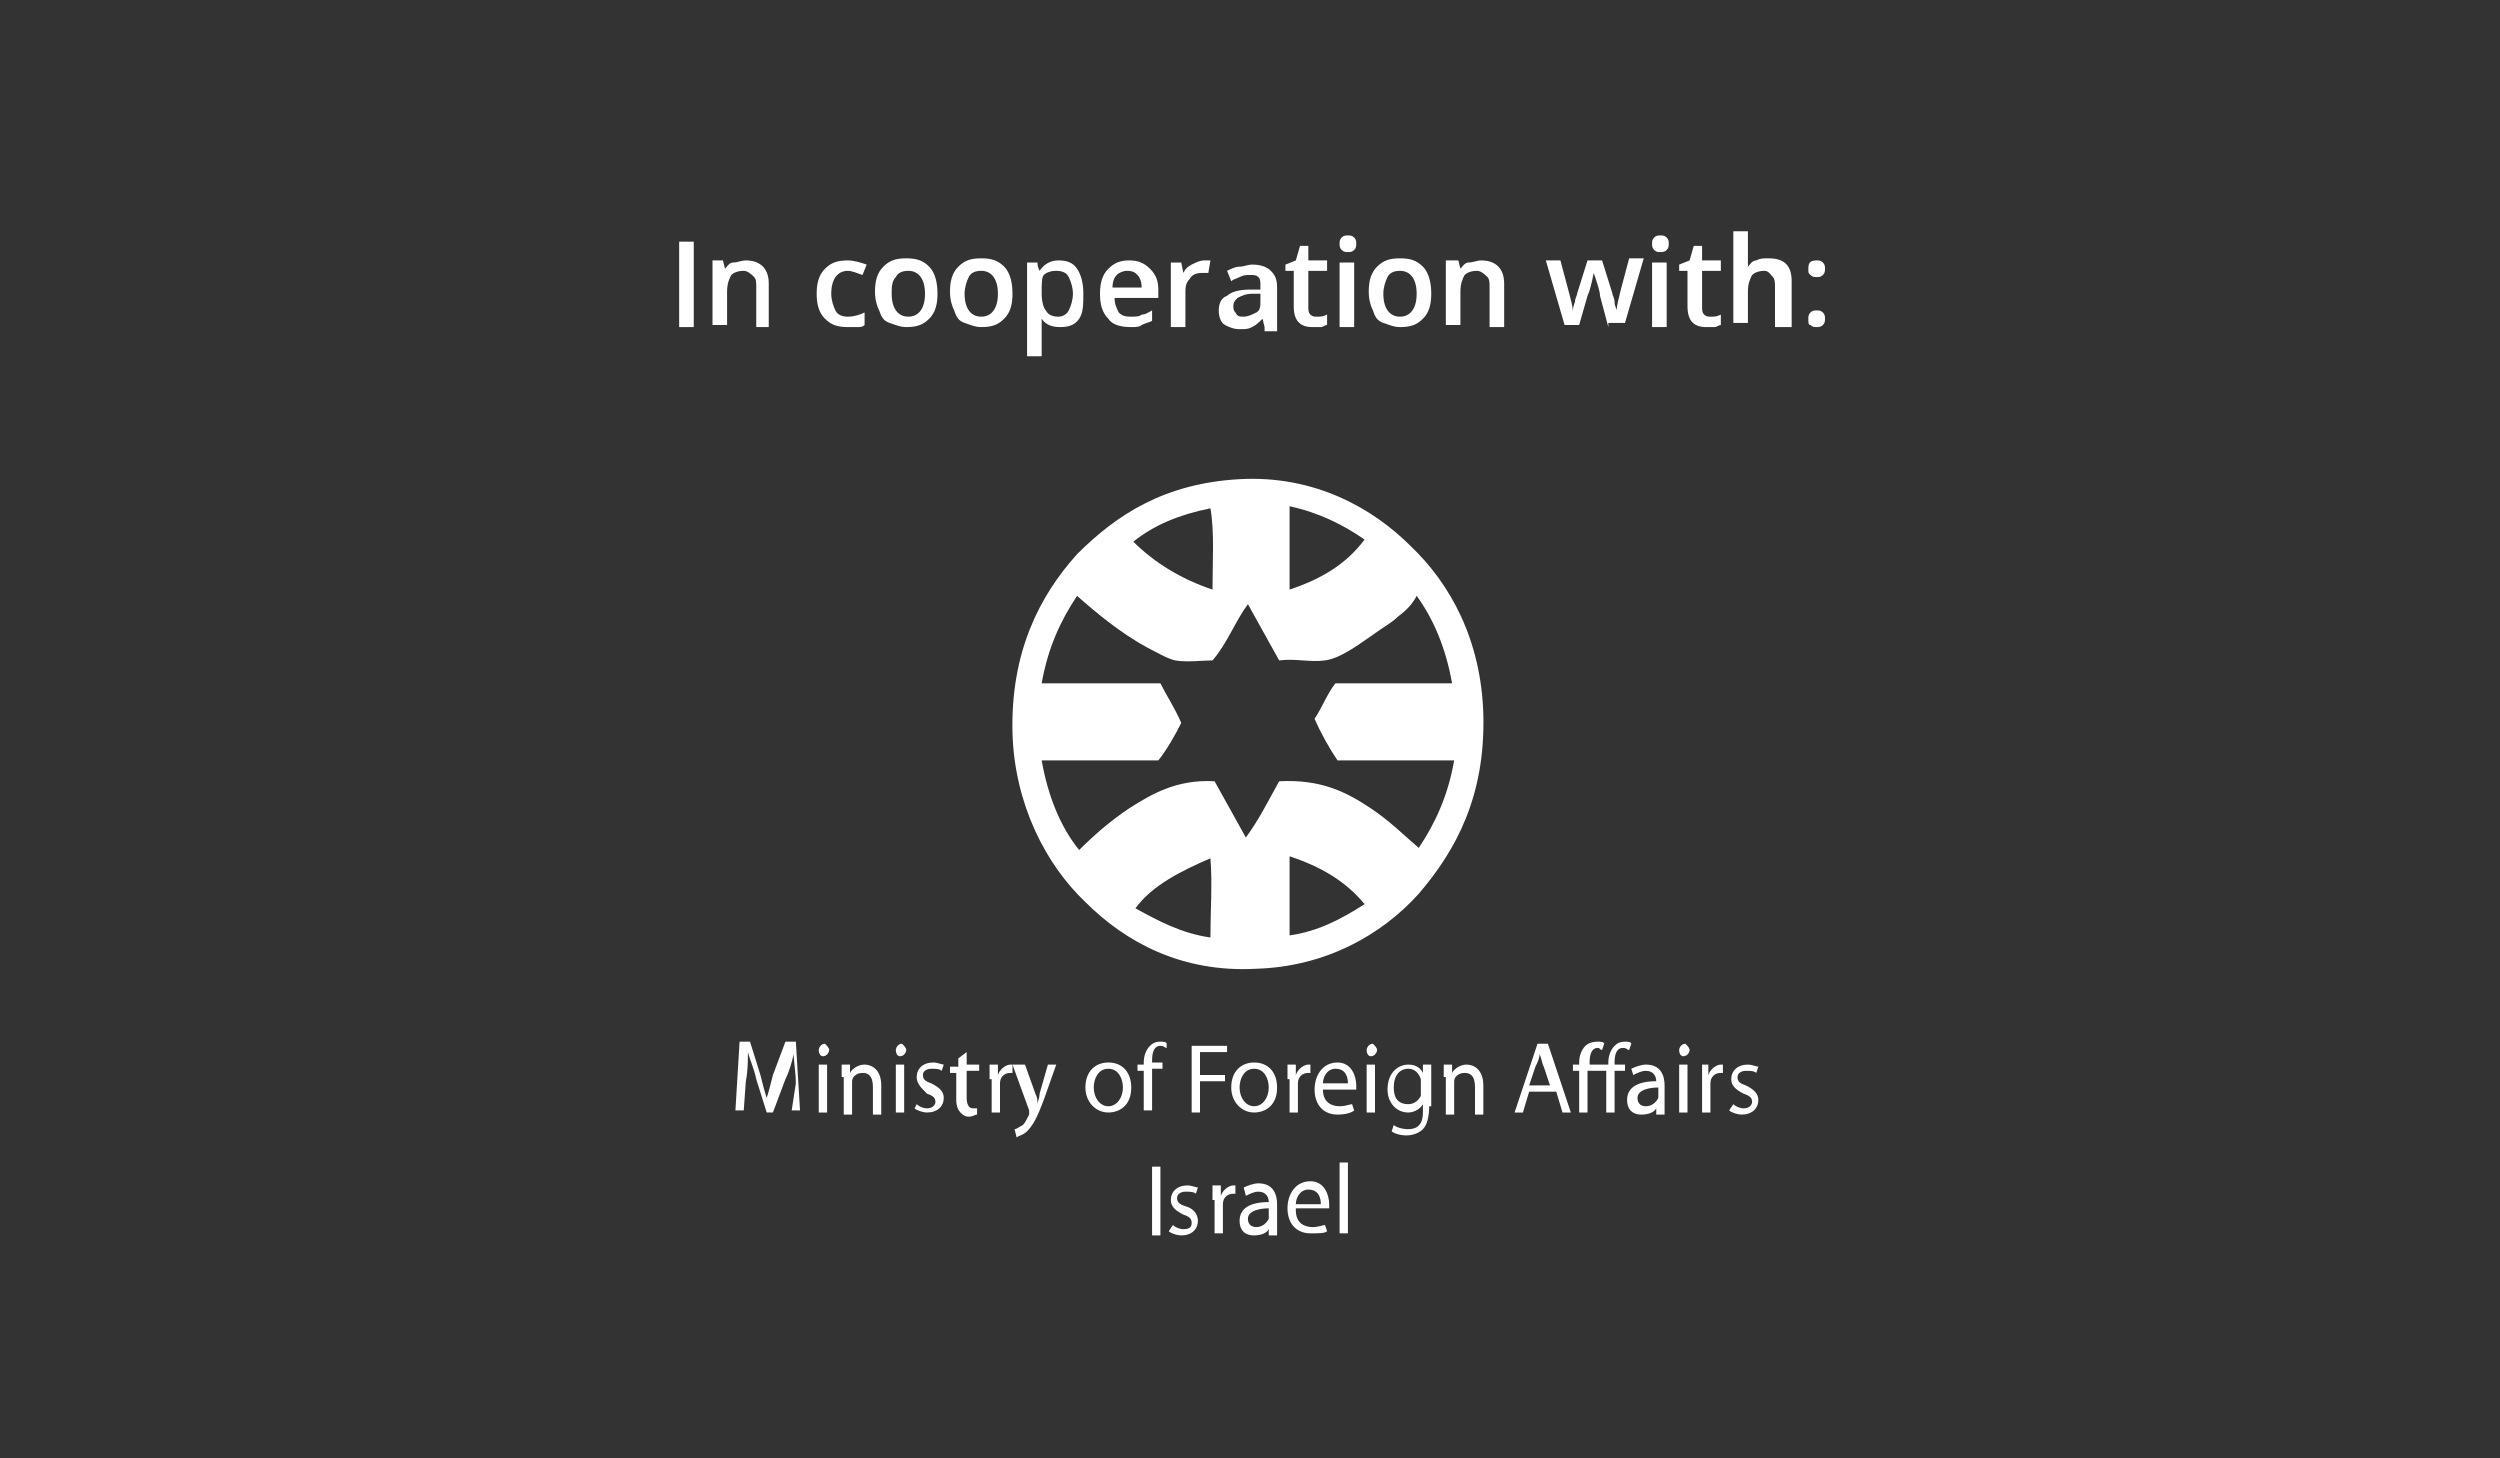 <?xml version="1.0" encoding="utf-8"?>
<!-- Generator: Adobe Illustrator 22.0.1, SVG Export Plug-In . SVG Version: 6.00 Build 0)  -->
<svg version="1.1" id="Layer_1" xmlns="http://www.w3.org/2000/svg" xmlns:xlink="http://www.w3.org/1999/xlink" x="0px" y="0px"
	 viewBox="0 0 120 70" style="enable-background:new 0 0 120 70;" xml:space="preserve">
<rect x="0" y="0" width="120" height="70" fill="#333333" stroke="none"/>
<style type="text/css">
	.st0{fill:#FFFFFF;}
	.st1{fill:none;}
</style>
<g>
	<path class="st0" d="M38.2,52c0-0.5-0.1-1-0.1-1.4h0c-0.1,0.4-0.2,0.8-0.4,1.2l-0.6,1.6h-0.3l-0.5-1.6c-0.1-0.5-0.3-0.9-0.4-1.3h0
		c0,0.4,0,0.9-0.1,1.4l-0.1,1.4h-0.4l0.2-3.3h0.5l0.5,1.6c0.1,0.4,0.2,0.8,0.3,1.1h0c0.1-0.3,0.2-0.7,0.3-1.1l0.6-1.6h0.5l0.2,3.3
		h-0.4L38.2,52z"/>
	<path class="st0" d="M39.3,51.1h0.4v2.3h-0.4V51.1z M39.8,50.4c0,0.1-0.1,0.3-0.3,0.3c-0.1,0-0.2-0.1-0.2-0.3
		c0-0.1,0.1-0.3,0.3-0.3C39.7,50.2,39.8,50.3,39.8,50.4"/>
	<path class="st0" d="M40.4,51.7c0-0.2,0-0.4,0-0.6h0.4l0,0.4h0c0.1-0.2,0.4-0.4,0.7-0.4c0.3,0,0.8,0.2,0.8,1v1.4h-0.4v-1.3
		c0-0.4-0.1-0.7-0.5-0.7c-0.3,0-0.5,0.2-0.5,0.4c0,0.1,0,0.1,0,0.2v1.4h-0.4V51.7z"/>
	<path class="st0" d="M43,51.1h0.4v2.3H43V51.1z M43.5,50.4c0,0.1-0.1,0.3-0.3,0.3c-0.1,0-0.2-0.1-0.2-0.3c0-0.1,0.1-0.3,0.3-0.3
		C43.4,50.2,43.5,50.3,43.5,50.4"/>
	<path class="st0" d="M44,53c0.1,0.1,0.3,0.2,0.5,0.2c0.3,0,0.4-0.2,0.4-0.3c0-0.2-0.1-0.3-0.4-0.4C44.2,52.2,44,52,44,51.7
		c0-0.4,0.3-0.7,0.8-0.7c0.2,0,0.4,0.1,0.5,0.1l-0.1,0.3c-0.1-0.1-0.3-0.1-0.5-0.1c-0.2,0-0.4,0.1-0.4,0.3c0,0.2,0.1,0.3,0.4,0.4
		c0.4,0.2,0.6,0.4,0.6,0.7c0,0.4-0.3,0.7-0.8,0.7c-0.2,0-0.5-0.1-0.6-0.2L44,53z"/>
	<path class="st0" d="M46.4,50.5v0.6H47v0.3h-0.6v1.3c0,0.3,0.1,0.5,0.3,0.5c0.1,0,0.2,0,0.2,0l0,0.3c-0.1,0-0.2,0.1-0.4,0.1
		c-0.2,0-0.3-0.1-0.4-0.2c-0.1-0.1-0.2-0.3-0.2-0.6v-1.3h-0.3v-0.3H46v-0.4L46.4,50.5z"/>
	<path class="st0" d="M47.5,51.8c0-0.3,0-0.5,0-0.7h0.4l0,0.5h0c0.1-0.3,0.4-0.5,0.6-0.5c0,0,0.1,0,0.1,0v0.4c0,0-0.1,0-0.1,0
		c-0.3,0-0.5,0.2-0.5,0.5c0,0.1,0,0.1,0,0.2v1.2h-0.4V51.8z"/>
	<path class="st0" d="M49.2,51.1l0.5,1.4c0.1,0.2,0.1,0.3,0.1,0.5h0c0-0.1,0.1-0.3,0.1-0.5l0.4-1.4h0.4l-0.6,1.7
		c-0.3,0.8-0.5,1.2-0.8,1.5c-0.2,0.2-0.4,0.2-0.5,0.3l-0.1-0.4c0.1,0,0.2-0.1,0.4-0.2c0.1-0.1,0.2-0.3,0.3-0.5c0,0,0-0.1,0-0.1
		c0,0,0-0.1,0-0.1l-0.8-2.2H49.2z"/>
	<path class="st0" d="M52.5,52.2c0,0.5,0.3,0.9,0.7,0.9c0.4,0,0.7-0.4,0.7-0.9c0-0.4-0.2-0.9-0.7-0.9C52.7,51.3,52.5,51.8,52.5,52.2
		 M54.3,52.2c0,0.9-0.6,1.2-1.1,1.2c-0.6,0-1.1-0.5-1.1-1.2c0-0.8,0.5-1.2,1.1-1.2C53.9,51,54.3,51.5,54.3,52.2"/>
	<path class="st0" d="M54.9,53.4v-2h-0.3v-0.3h0.3V51c0-0.3,0.1-0.6,0.3-0.8c0.2-0.2,0.4-0.2,0.5-0.2c0.1,0,0.3,0,0.3,0.1L56,50.3
		c-0.1,0-0.1-0.1-0.3-0.1c-0.3,0-0.4,0.3-0.4,0.7v0.1h0.5v0.3h-0.5v2H54.9z"/>
	<rect x="25.5" y="11.3" class="st1" width="69" height="48"/>
	<polygon class="st0" points="57.2,50.2 58.9,50.2 58.9,50.5 57.6,50.5 57.6,51.6 58.8,51.6 58.8,51.9 57.6,51.9 57.6,53.4 
		57.2,53.4 	"/>
	<path class="st0" d="M59.5,52.2c0,0.5,0.3,0.9,0.7,0.9c0.4,0,0.7-0.4,0.7-0.9c0-0.4-0.2-0.9-0.7-0.9C59.7,51.3,59.5,51.8,59.5,52.2
		 M61.3,52.2c0,0.9-0.6,1.2-1.1,1.2c-0.6,0-1.1-0.5-1.1-1.2c0-0.8,0.5-1.2,1.1-1.2C60.9,51,61.3,51.5,61.3,52.2"/>
	<path class="st0" d="M61.8,51.8c0-0.3,0-0.5,0-0.7h0.4l0,0.5h0c0.1-0.3,0.4-0.5,0.6-0.5c0,0,0.1,0,0.1,0v0.4c0,0-0.1,0-0.1,0
		c-0.3,0-0.5,0.2-0.5,0.5c0,0.1,0,0.1,0,0.2v1.2h-0.4V51.8z"/>
	<path class="st0" d="M64.7,52c0-0.3-0.1-0.7-0.6-0.7c-0.4,0-0.6,0.4-0.6,0.7H64.7z M63.5,52.3c0,0.6,0.4,0.8,0.8,0.8
		c0.3,0,0.5-0.1,0.6-0.1l0.1,0.3c-0.1,0.1-0.4,0.2-0.8,0.2c-0.7,0-1.1-0.5-1.1-1.2c0-0.7,0.4-1.3,1.1-1.3c0.7,0,0.9,0.7,0.9,1.1
		c0,0.1,0,0.1,0,0.2H63.5z"/>
	<path class="st0" d="M65.6,51.1H66v2.3h-0.4V51.1z M66.1,50.4c0,0.1-0.1,0.3-0.3,0.3c-0.1,0-0.2-0.1-0.2-0.3c0-0.1,0.1-0.3,0.3-0.3
		C66,50.2,66.1,50.3,66.1,50.4"/>
	<path class="st0" d="M68.2,52c0-0.1,0-0.1,0-0.2c-0.1-0.3-0.3-0.5-0.6-0.5c-0.4,0-0.7,0.3-0.7,0.9c0,0.5,0.2,0.8,0.7,0.8
		c0.3,0,0.5-0.2,0.6-0.4c0-0.1,0-0.2,0-0.2V52z M68.6,53.1c0,0.5-0.1,0.9-0.3,1.1c-0.2,0.2-0.5,0.3-0.8,0.3c-0.3,0-0.6-0.1-0.7-0.2
		l0.1-0.3c0.1,0.1,0.4,0.2,0.7,0.2c0.4,0,0.7-0.2,0.7-0.8V53h0c-0.1,0.2-0.4,0.4-0.7,0.4c-0.6,0-1-0.5-1-1.1c0-0.8,0.5-1.2,1-1.2
		c0.4,0,0.6,0.2,0.7,0.4h0l0-0.4h0.4c0,0.2,0,0.4,0,0.6V53.1z"/>
	<path class="st0" d="M69.3,51.7c0-0.2,0-0.4,0-0.6h0.4l0,0.4h0c0.1-0.2,0.4-0.4,0.7-0.4c0.3,0,0.8,0.2,0.8,1v1.4h-0.4v-1.3
		c0-0.4-0.1-0.7-0.5-0.7c-0.3,0-0.5,0.2-0.5,0.4c0,0.1,0,0.1,0,0.2v1.4h-0.4V51.7z"/>
	<path class="st0" d="M74.4,52.1l-0.3-0.9c-0.1-0.2-0.1-0.4-0.2-0.6h0c0,0.2-0.1,0.4-0.2,0.6l-0.3,0.9H74.4z M73.4,52.4l-0.3,1h-0.4
		l1.1-3.3h0.5l1.1,3.3h-0.4l-0.3-1H73.4z"/>
	<path class="st0" d="M77.1,53.4v-2h-0.9v2h-0.4v-2h-0.3v-0.3h0.3V51c0-0.3,0.1-0.6,0.3-0.8c0.1-0.1,0.3-0.2,0.6-0.2
		c0.1,0,0.3,0,0.3,0.1l-0.1,0.3c-0.1,0-0.1-0.1-0.2-0.1c-0.3,0-0.4,0.3-0.4,0.7v0.1h0.9V51c0-0.3,0.1-0.6,0.3-0.8
		c0.2-0.2,0.4-0.2,0.5-0.2c0.1,0,0.3,0,0.3,0.1l-0.1,0.3c-0.1,0-0.1-0.1-0.3-0.1c-0.3,0-0.4,0.3-0.4,0.7v0.1H78v0.3h-0.5v2H77.1z"/>
	<path class="st0" d="M79.6,52.2c-0.4,0-1,0.1-1,0.5c0,0.3,0.2,0.4,0.4,0.4c0.3,0,0.5-0.2,0.6-0.4c0,0,0-0.1,0-0.1V52.2z M79.9,52.9
		c0,0.2,0,0.4,0,0.6h-0.4l0-0.3h0c-0.1,0.2-0.4,0.3-0.7,0.3c-0.5,0-0.7-0.3-0.7-0.7c0-0.6,0.5-0.9,1.4-0.9v0c0-0.2-0.1-0.5-0.5-0.5
		c-0.2,0-0.4,0.1-0.6,0.2l-0.1-0.3c0.2-0.1,0.5-0.2,0.7-0.2c0.7,0,0.9,0.5,0.9,1V52.9z"/>
	<path class="st0" d="M80.6,51.1H81v2.3h-0.4V51.1z M81.1,50.4c0,0.1-0.1,0.3-0.3,0.3c-0.1,0-0.2-0.1-0.2-0.3c0-0.1,0.1-0.3,0.3-0.3
		C81,50.2,81.1,50.3,81.1,50.4"/>
	<path class="st0" d="M81.7,51.8c0-0.3,0-0.5,0-0.7H82l0,0.5h0c0.1-0.3,0.4-0.5,0.6-0.5c0,0,0.1,0,0.1,0v0.4c0,0-0.1,0-0.1,0
		c-0.3,0-0.5,0.2-0.5,0.5c0,0.1,0,0.1,0,0.2v1.2h-0.4V51.8z"/>
	<path class="st0" d="M83.2,53c0.1,0.1,0.3,0.2,0.5,0.2c0.3,0,0.4-0.2,0.4-0.3c0-0.2-0.1-0.3-0.4-0.4c-0.4-0.2-0.6-0.4-0.6-0.7
		c0-0.4,0.3-0.7,0.8-0.7c0.2,0,0.4,0.1,0.5,0.1l-0.1,0.3c-0.1-0.1-0.3-0.1-0.5-0.1c-0.2,0-0.4,0.1-0.4,0.3c0,0.2,0.1,0.3,0.4,0.4
		c0.4,0.2,0.6,0.4,0.6,0.7c0,0.4-0.3,0.7-0.8,0.7c-0.2,0-0.5-0.1-0.6-0.2L83.2,53z"/>
	<rect x="25.5" y="11.3" class="st1" width="69" height="48"/>
	<rect x="55.3" y="56" class="st0" width="0.4" height="3.3"/>
	<path class="st0" d="M56.3,58.8c0.1,0.1,0.3,0.2,0.5,0.2c0.3,0,0.4-0.1,0.4-0.3c0-0.2-0.1-0.3-0.4-0.4c-0.4-0.2-0.6-0.4-0.6-0.7
		c0-0.4,0.3-0.7,0.8-0.7c0.2,0,0.4,0.1,0.5,0.1l-0.1,0.3c-0.1-0.1-0.3-0.1-0.5-0.1c-0.2,0-0.4,0.1-0.4,0.3c0,0.2,0.1,0.3,0.4,0.4
		c0.4,0.1,0.6,0.4,0.6,0.7c0,0.4-0.3,0.7-0.8,0.7c-0.2,0-0.5-0.1-0.6-0.2L56.3,58.8z"/>
	<path class="st0" d="M58.2,57.6c0-0.3,0-0.5,0-0.7h0.4l0,0.5h0c0.1-0.3,0.4-0.5,0.6-0.5c0,0,0.1,0,0.1,0v0.4c0,0-0.1,0-0.1,0
		c-0.3,0-0.5,0.2-0.5,0.5c0,0.1,0,0.1,0,0.2v1.2h-0.4V57.6z"/>
	<path class="st0" d="M60.9,58c-0.4,0-1,0.1-1,0.5c0,0.3,0.2,0.4,0.4,0.4c0.3,0,0.5-0.2,0.6-0.4c0,0,0-0.1,0-0.1V58z M61.3,58.7
		c0,0.2,0,0.4,0,0.6h-0.4l0-0.3h0c-0.1,0.2-0.4,0.3-0.7,0.3c-0.5,0-0.7-0.3-0.7-0.7c0-0.6,0.5-0.9,1.4-0.9v0c0-0.2-0.1-0.5-0.5-0.5
		c-0.2,0-0.4,0.1-0.6,0.2L59.7,57c0.2-0.1,0.5-0.2,0.7-0.2c0.7,0,0.9,0.5,0.9,1V58.7z"/>
	<path class="st0" d="M63.4,57.8c0-0.3-0.1-0.7-0.6-0.7c-0.4,0-0.6,0.4-0.6,0.7H63.4z M62.2,58.1c0,0.6,0.4,0.8,0.8,0.8
		c0.3,0,0.5-0.1,0.6-0.1l0.1,0.3c-0.1,0.1-0.4,0.1-0.8,0.1c-0.7,0-1.1-0.5-1.1-1.2c0-0.7,0.4-1.3,1.1-1.3c0.7,0,0.9,0.7,0.9,1.1
		c0,0.1,0,0.2,0,0.2H62.2z"/>
	<rect x="25.5" y="11.3" class="st1" width="69" height="48"/>
	<rect x="64.3" y="55.8" class="st0" width="0.4" height="3.4"/>
	<path class="st0" d="M61.9,44.9c1.4-0.2,2.5-0.8,3.6-1.5c-0.9-1.1-2.1-1.8-3.6-2.3V44.9z M58.1,41.2c-1.4,0.6-2.8,1.3-3.6,2.4
		c1.1,0.6,2.2,1.2,3.6,1.4C58.1,43.7,58.2,42.4,58.1,41.2 M56.4,31.7c-0.4-0.1-0.9-0.4-1.3-0.6c-1.3-0.7-2.5-1.7-3.4-2.5
		c-0.8,1.2-1.4,2.5-1.7,4.2h5.7c0.3,0.6,0.7,1.2,1,1.9c-0.3,0.6-0.7,1.3-1.1,1.8h-5.6c0.3,1.7,0.9,3.2,1.8,4.3
		c0.7-0.7,1.5-1.4,2.4-2c1.1-0.7,2.3-1.4,4.1-1.3c0.5,0.9,1,1.8,1.5,2.7c0.6-0.8,1.1-1.8,1.6-2.7c2-0.1,3.2,0.5,4.4,1.3
		c0.9,0.6,1.6,1.3,2.3,1.9c0.8-1.2,1.4-2.5,1.7-4.2h-5.6c-0.4-0.6-0.8-1.3-1.1-2c0.4-0.6,0.6-1.2,1-1.7h5.6
		c-0.3-1.7-0.9-3.1-1.7-4.2c-0.2,0.4-0.5,0.7-0.9,1c-0.3,0.3-0.7,0.5-1.1,0.8c-0.6,0.4-1.6,1.2-2.4,1.3c-0.7,0.1-1.4-0.1-2.2,0
		c-0.5-0.9-1-1.8-1.5-2.7c-0.6,0.8-1,1.9-1.7,2.7C57.7,31.7,57,31.8,56.4,31.7 M61.9,28.3c1.5-0.5,2.7-1.2,3.6-2.4
		c-1-0.7-2.2-1.3-3.6-1.6V28.3z M54.4,26c1,1,2.3,1.8,3.8,2.3c0-1.3,0.1-2.8-0.1-3.9C56.6,24.7,55.4,25.2,54.4,26 M59.5,23
		c3.6-0.2,6.4,1.4,8.2,3.2c1.9,1.8,3.4,4.5,3.5,8.1c0.1,3.9-1.3,6.5-3.1,8.6c-1.8,2-4.5,3.5-7.8,3.6c-3.6,0.2-6.3-1.3-8.2-3.2
		c-1.9-1.8-3.4-4.7-3.5-8.1c-0.1-3.9,1.3-6.6,3.1-8.6C53.6,24.7,55.9,23.2,59.5,23"/>
	<g>
		<path class="st0" d="M32.6,15.7v-4.1h0.7v4.1H32.6z"/>
		<path class="st0" d="M37,15.7h-0.7v-1.9c0-0.2,0-0.4-0.1-0.5S35.9,13,35.7,13c-0.3,0-0.5,0.1-0.6,0.2c-0.1,0.2-0.2,0.4-0.2,0.8
			v1.6h-0.7v-3.1h0.5l0.1,0.4h0c0.1-0.1,0.2-0.3,0.4-0.3s0.4-0.1,0.6-0.1c0.7,0,1.1,0.4,1.1,1.1V15.7z"/>
		<path class="st0" d="M40.7,15.7c-0.5,0-0.8-0.1-1.1-0.4s-0.4-0.7-0.4-1.2c0-0.5,0.1-0.9,0.4-1.2c0.3-0.3,0.6-0.4,1.1-0.4
			c0.3,0,0.6,0.1,0.9,0.2l-0.2,0.5c-0.3-0.1-0.5-0.2-0.7-0.2c-0.5,0-0.8,0.4-0.8,1.1c0,0.3,0.1,0.6,0.2,0.8c0.1,0.2,0.3,0.3,0.6,0.3
			c0.3,0,0.6-0.1,0.8-0.2v0.6c-0.1,0.1-0.2,0.1-0.4,0.1C41,15.7,40.9,15.7,40.7,15.7z"/>
		<path class="st0" d="M45,14.1c0,0.5-0.1,0.9-0.4,1.2s-0.6,0.4-1.1,0.4c-0.3,0-0.5-0.1-0.8-0.2s-0.4-0.3-0.5-0.6
			c-0.1-0.2-0.2-0.5-0.2-0.9c0-0.5,0.1-0.9,0.4-1.2c0.3-0.3,0.6-0.4,1.1-0.4c0.5,0,0.8,0.1,1.1,0.4S45,13.6,45,14.1z M42.8,14.1
			c0,0.7,0.3,1.1,0.8,1.1c0.5,0,0.8-0.4,0.8-1.1c0-0.7-0.3-1.1-0.8-1.1c-0.3,0-0.5,0.1-0.6,0.3C42.8,13.5,42.8,13.8,42.8,14.1z"/>
		<path class="st0" d="M48.6,14.1c0,0.5-0.1,0.9-0.4,1.2s-0.6,0.4-1.1,0.4c-0.3,0-0.5-0.1-0.8-0.2s-0.4-0.3-0.5-0.6
			c-0.1-0.2-0.2-0.5-0.2-0.9c0-0.5,0.1-0.9,0.4-1.2c0.3-0.3,0.6-0.4,1.1-0.4c0.5,0,0.8,0.1,1.1,0.4S48.6,13.6,48.6,14.1z M46.3,14.1
			c0,0.7,0.3,1.1,0.8,1.1c0.5,0,0.8-0.4,0.8-1.1c0-0.7-0.3-1.1-0.8-1.1c-0.3,0-0.5,0.1-0.6,0.3C46.4,13.5,46.3,13.8,46.3,14.1z"/>
		<path class="st0" d="M50.9,15.7c-0.4,0-0.7-0.1-0.9-0.4h0c0,0.3,0,0.4,0,0.5v1.3h-0.7v-4.5h0.5c0,0.1,0,0.2,0.1,0.4h0
			c0.2-0.3,0.5-0.5,0.9-0.5c0.4,0,0.7,0.1,0.9,0.4c0.2,0.3,0.3,0.7,0.3,1.2S52,15,51.8,15.3S51.3,15.7,50.9,15.7z M50.7,13
			c-0.3,0-0.5,0.1-0.6,0.2S50,13.7,50,14v0.1c0,0.4,0.1,0.7,0.2,0.8c0.1,0.2,0.3,0.3,0.6,0.3c0.2,0,0.4-0.1,0.5-0.3
			c0.1-0.2,0.2-0.5,0.2-0.8c0-0.3-0.1-0.6-0.2-0.8C51.2,13.1,51,13,50.7,13z"/>
		<path class="st0" d="M54.3,15.7c-0.5,0-0.9-0.1-1.1-0.4c-0.3-0.3-0.4-0.7-0.4-1.2c0-0.5,0.1-0.9,0.4-1.2c0.3-0.3,0.6-0.4,1-0.4
			c0.4,0,0.7,0.1,1,0.4s0.4,0.6,0.4,1v0.4h-2.1c0,0.3,0.1,0.5,0.2,0.7c0.2,0.2,0.4,0.2,0.6,0.2c0.2,0,0.4,0,0.5-0.1
			c0.2,0,0.3-0.1,0.5-0.2v0.5c-0.2,0.1-0.3,0.1-0.5,0.2C54.7,15.7,54.5,15.7,54.3,15.7z M54.1,13c-0.2,0-0.4,0.1-0.5,0.2
			c-0.1,0.1-0.2,0.3-0.2,0.6h1.4c0-0.3-0.1-0.5-0.2-0.6S54.4,13,54.1,13z"/>
		<path class="st0" d="M57.8,12.5c0.1,0,0.2,0,0.3,0l-0.1,0.6c-0.1,0-0.2,0-0.3,0c-0.3,0-0.5,0.1-0.6,0.3c-0.2,0.2-0.2,0.4-0.2,0.7
			v1.6h-0.7v-3.1h0.5l0.1,0.5h0c0.1-0.2,0.2-0.3,0.4-0.4S57.6,12.5,57.8,12.5z"/>
		<path class="st0" d="M60.7,15.7l-0.1-0.4h0c-0.2,0.2-0.3,0.3-0.5,0.4c-0.2,0.1-0.3,0.1-0.6,0.1c-0.3,0-0.5-0.1-0.7-0.2
			s-0.3-0.4-0.3-0.7c0-0.3,0.1-0.6,0.4-0.7c0.2-0.2,0.6-0.3,1.1-0.3l0.5,0v-0.2c0-0.2,0-0.3-0.1-0.4c-0.1-0.1-0.2-0.1-0.4-0.1
			c-0.2,0-0.3,0-0.5,0.1s-0.3,0.1-0.4,0.2l-0.2-0.5c0.2-0.1,0.4-0.2,0.6-0.2s0.4-0.1,0.6-0.1c0.4,0,0.7,0.1,0.9,0.3
			c0.2,0.2,0.3,0.4,0.3,0.8v2.1H60.7z M59.7,15.2c0.2,0,0.4-0.1,0.6-0.2s0.2-0.3,0.2-0.6v-0.3l-0.4,0c-0.3,0-0.5,0.1-0.7,0.2
			c-0.1,0.1-0.2,0.2-0.2,0.4c0,0.1,0,0.2,0.1,0.3C59.4,15.2,59.5,15.2,59.7,15.2z"/>
		<path class="st0" d="M63.2,15.2c0.2,0,0.3,0,0.5-0.1v0.5c-0.1,0-0.2,0.1-0.3,0.1s-0.2,0-0.4,0c-0.6,0-0.9-0.3-0.9-1v-1.7h-0.4
			v-0.3l0.5-0.2l0.2-0.7h0.4v0.7h0.9v0.5h-0.9v1.7c0,0.2,0,0.3,0.1,0.4C63,15.2,63.1,15.2,63.2,15.2z"/>
		<path class="st0" d="M64.3,11.7c0-0.1,0-0.2,0.1-0.3c0.1-0.1,0.2-0.1,0.3-0.1c0.1,0,0.2,0,0.3,0.1c0.1,0.1,0.1,0.2,0.1,0.3
			c0,0.1,0,0.2-0.1,0.3c-0.1,0.1-0.2,0.1-0.3,0.1c-0.1,0-0.2,0-0.3-0.1C64.3,11.9,64.3,11.8,64.3,11.7z M65,15.7h-0.7v-3.1H65V15.7z
			"/>
		<path class="st0" d="M68.7,14.1c0,0.5-0.1,0.9-0.4,1.2s-0.6,0.4-1.1,0.4c-0.3,0-0.5-0.1-0.8-0.2s-0.4-0.3-0.5-0.6
			c-0.1-0.2-0.2-0.5-0.2-0.9c0-0.5,0.1-0.9,0.4-1.2c0.3-0.3,0.6-0.4,1.1-0.4c0.5,0,0.8,0.1,1.1,0.4S68.7,13.6,68.7,14.1z M66.4,14.1
			c0,0.7,0.3,1.1,0.8,1.1c0.5,0,0.8-0.4,0.8-1.1c0-0.7-0.3-1.1-0.8-1.1c-0.3,0-0.5,0.1-0.6,0.3C66.5,13.5,66.4,13.8,66.4,14.1z"/>
		<path class="st0" d="M72.2,15.7h-0.7v-1.9c0-0.2,0-0.4-0.1-0.5S71.1,13,70.9,13c-0.3,0-0.5,0.1-0.6,0.2c-0.1,0.2-0.2,0.4-0.2,0.8
			v1.6h-0.7v-3.1H70l0.1,0.4h0c0.1-0.1,0.2-0.3,0.4-0.3s0.4-0.1,0.6-0.1c0.7,0,1.1,0.4,1.1,1.1V15.7z"/>
		<path class="st0" d="M77.2,15.7l-0.4-1.5c0-0.2-0.1-0.5-0.3-1.1h0c-0.1,0.5-0.2,0.9-0.3,1.1l-0.4,1.4h-0.7l-0.9-3.1h0.7l0.4,1.5
			c0.1,0.4,0.2,0.7,0.2,1h0c0-0.1,0-0.3,0.1-0.5c0-0.2,0.1-0.3,0.1-0.4l0.5-1.6h0.7l0.5,1.6c0,0.1,0.1,0.2,0.1,0.4
			c0,0.2,0.1,0.3,0.1,0.4h0c0-0.2,0.1-0.6,0.2-1l0.4-1.5h0.7l-0.9,3.1H77.2z"/>
		<path class="st0" d="M79.3,11.7c0-0.1,0-0.2,0.1-0.3c0.1-0.1,0.2-0.1,0.3-0.1c0.1,0,0.2,0,0.3,0.1c0.1,0.1,0.1,0.2,0.1,0.3
			c0,0.1,0,0.2-0.1,0.3c-0.1,0.1-0.2,0.1-0.3,0.1c-0.1,0-0.2,0-0.3-0.1C79.3,11.9,79.3,11.8,79.3,11.7z M80,15.7h-0.7v-3.1H80V15.7z
			"/>
		<path class="st0" d="M82.1,15.2c0.2,0,0.3,0,0.5-0.1v0.5c-0.1,0-0.2,0.1-0.3,0.1s-0.2,0-0.4,0c-0.6,0-0.9-0.3-0.9-1v-1.7h-0.4
			v-0.3l0.5-0.2l0.2-0.7h0.4v0.7h0.9v0.5h-0.9v1.7c0,0.2,0,0.3,0.1,0.4C81.9,15.2,82,15.2,82.1,15.2z"/>
		<path class="st0" d="M85.9,15.7h-0.7v-1.9c0-0.2,0-0.4-0.1-0.5S84.9,13,84.7,13c-0.3,0-0.5,0.1-0.6,0.2c-0.1,0.2-0.2,0.4-0.2,0.8
			v1.5h-0.7v-4.4h0.7v1.1c0,0.2,0,0.4,0,0.6h0c0.1-0.1,0.2-0.3,0.4-0.3c0.2-0.1,0.3-0.1,0.6-0.1c0.8,0,1.1,0.4,1.1,1.1V15.7z"/>
		<path class="st0" d="M86.8,12.9c0-0.3,0.1-0.4,0.4-0.4c0.1,0,0.2,0,0.3,0.1c0.1,0.1,0.1,0.2,0.1,0.3c0,0.1,0,0.2-0.1,0.3
			c-0.1,0.1-0.2,0.1-0.3,0.1s-0.2,0-0.3-0.1S86.8,13.1,86.8,12.9z M86.8,15.3c0-0.1,0-0.2,0.1-0.3c0.1-0.1,0.2-0.1,0.3-0.1
			c0.1,0,0.2,0,0.3,0.1c0.1,0.1,0.1,0.2,0.1,0.3c0,0.1,0,0.2-0.1,0.3c-0.1,0.1-0.2,0.1-0.3,0.1s-0.2,0-0.3-0.1
			C86.8,15.6,86.8,15.5,86.8,15.3z"/>
	</g>
	<rect x="25.5" y="11.3" class="st1" width="69" height="48"/>
</g>
</svg>
